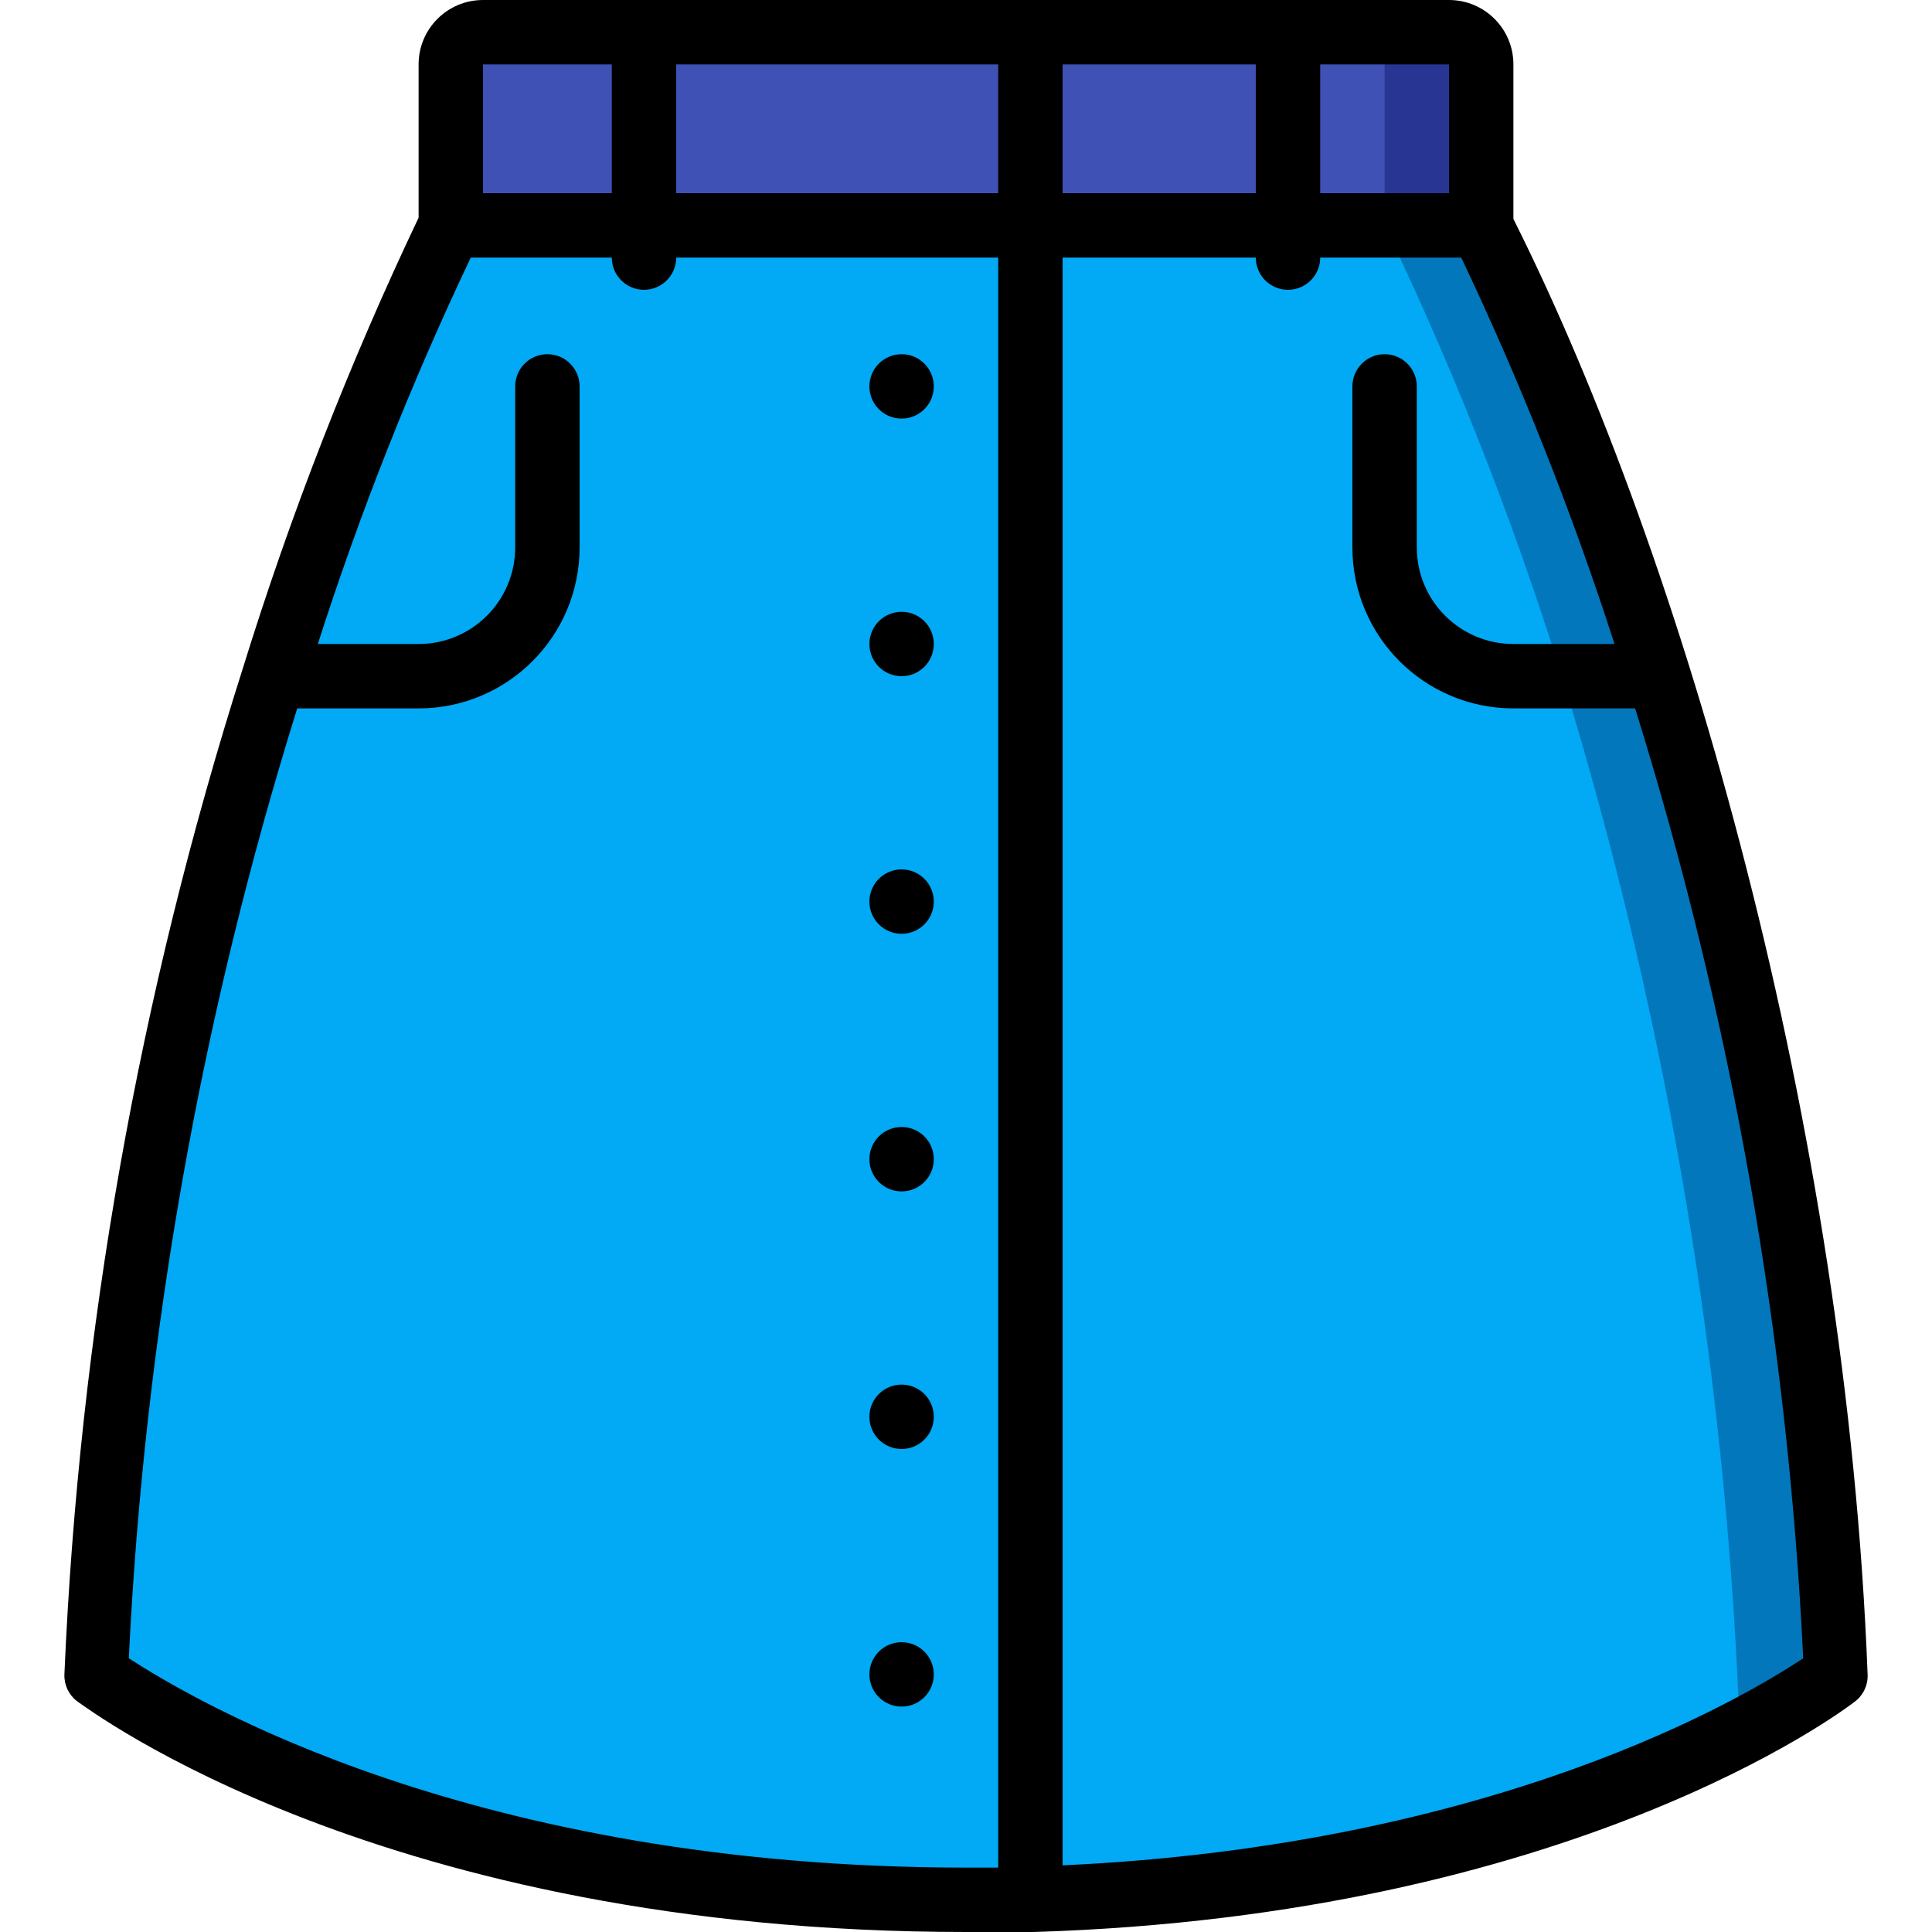 <svg height="512" viewBox="0 0 56 60" width="512" xmlns="http://www.w3.org/2000/svg"><g id="079---Skirt" fill="none"><g id="Icons" transform="translate(1 1)"><path id="Shape" d="m43 1v5h-32v-5c0-.552.448-1 1-1h30c.552 0 1 .448 1 1z" fill="#283593"/><path id="Shape" d="m40 1v5h-29v-5c0-.552.448-1 1-1h27c.552 0 1 .448 1 1z" fill="#3f51b5"/><path id="Shape" d="m54 51s-8 6.22-24 6.93c-2.12.1-3.65.07-4.56 0-10.72.07-21.39-3.78-25.44-6.93.456-10.882 2.408-21.65 5.8-32 1.398-4.46 3.137-8.806 5.2-13h32c2.324 4.841 4.266 9.857 5.81 15 3.014 9.735 4.759 19.818 5.19 30z" fill="#0377bc"/><path id="Shape" d="m51 52s-8 5.22-24 5.93c-10.74.42-22.46-3.4-27-6.93.456-10.882 2.408-21.65 5.8-32 1.398-4.46 3.137-8.806 5.2-13h29c2.324 4.841 4.266 9.857 5.81 15 3.006 10.079 4.749 20.492 5.19 31z" fill="#02a9f4"/></g><g id="Layer_9" fill="#000" transform="translate(-1)"><path id="Shape" d="m57 52c-.65-17-5.71-34.66-11-45.2v-4.8c0-1.105-.895-2-2-2h-30c-1.105 0-2 .895-2 2v4.76c-2.152 4.53-3.977 9.209-5.46 14-3.22 10.123-5.083 20.628-5.54 31.24-.012.323.133.633.39.83.37.25 9.48 7.17 27.61 7.17h2 .1c16.72-.51 25.15-6.88 25.51-7.16.26-.199.405-.513.39-.84zm-13-46h-4v-4h4zm-12-4h6v4h-6zm-2 4h-10v-4h10zm-16-4h4v4h-4zm-11 49.5c.487-10.015 2.244-19.928 5.23-29.5h3.77c2.761 0 5-2.239 5-5v-5c0-.552-.448-1-1-1s-1 .448-1 1v5c0 1.657-1.343 3-3 3h-3.13c1.315-4.101 2.902-8.11 4.75-12h4.38c0 .552.448 1 1 1s1-.448 1-1h10v50h-1c-15.31 0-24-5.21-26-6.5zm29 6.43v-49.93h6c0 .552.448 1 1 1s1-.448 1-1h4.38c1.848 3.891 3.438 7.9 4.76 12h-3.14c-1.657 0-3-1.343-3-3v-5c0-.552-.448-1-1-1s-1 .448-1 1v5c0 2.761 2.239 5 5 5h3.78c2.984 9.572 4.738 19.485 5.22 29.5-1.81 1.2-9.5 5.81-23 6.43z"/><circle id="Oval" cx="27" cy="12" r="1"/><circle id="Oval" cx="27" cy="20" r="1"/><circle id="Oval" cx="27" cy="28" r="1"/><circle id="Oval" cx="27" cy="36" r="1"/><circle id="Oval" cx="27" cy="44" r="1"/><circle id="Oval" cx="27" cy="52" r="1"/></g></g></svg>